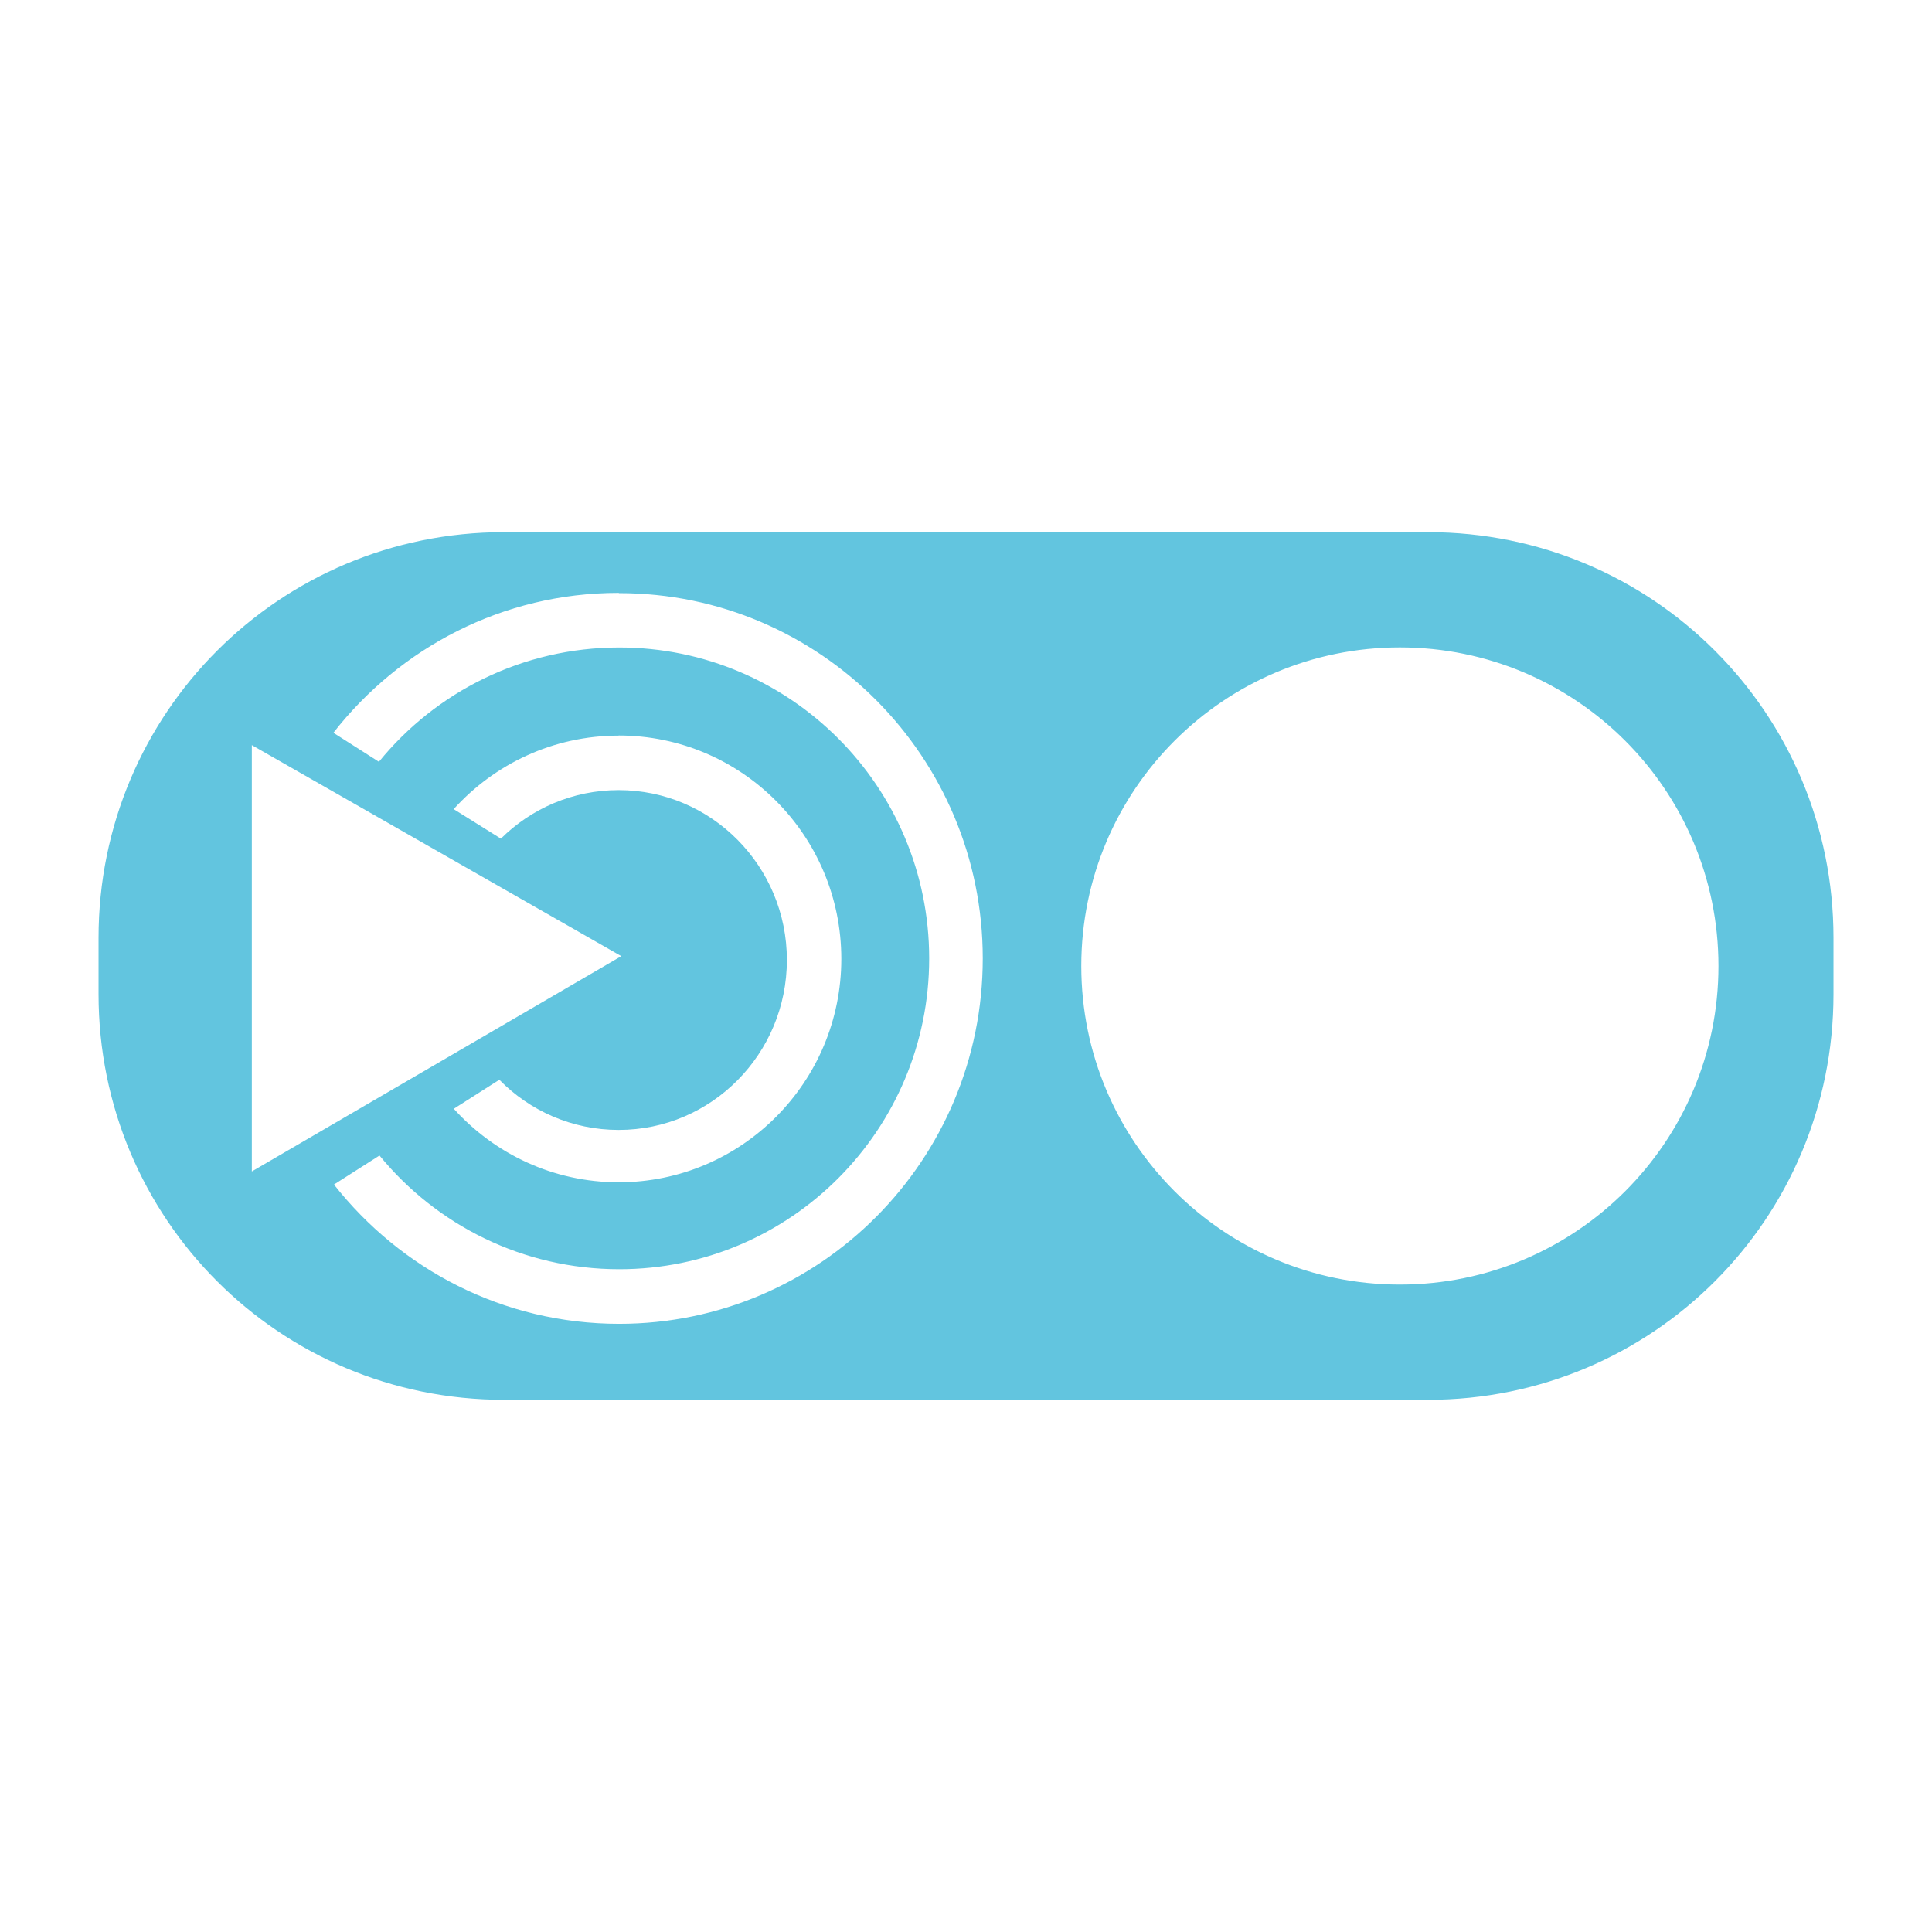 <svg height="512" viewBox="0 0 512 512" width="512" xmlns="http://www.w3.org/2000/svg">
 <path d="m133.57 141.032c-59.533 0-107.454 47.969-107.454 107.502v14.928c0 59.533 47.924 107.502 107.454 107.502h244.869c59.533 0 107.454-47.969 107.454-107.502v-14.928c0-59.533-47.924-107.502-107.454-107.502h-244.855-.014zm30.357 16.089l.151.065c53.179 0 96.365 43.374 96.365 96.804 0 53.462-43.155 96.838-96.365 96.838-30.743 0-57.902-14.469-75.572-36.911l12.064-7.692c15.073 18.407 37.993 30.133 63.542 30.133 45.332 0 82.131-36.911 82.131-82.367 0-45.489-36.8-82.399-82.131-82.399-25.638 0-48.639 11.788-63.696 30.292l-12.064-7.689c17.605-22.507 44.856-37.073 75.575-37.073zm207.053 14.45c46.635 0 84.43 37.798 84.43 84.427 0 46.635-37.801 84.427-84.43 84.427-46.635 0-84.427-37.798-84.427-84.427 0-46.635 37.798-84.427 84.427-84.427zm-207.022 23.348c32.573 0 59.002 26.511 59.002 59.201 0 32.658-26.421 59.198-59.002 59.198-17.355 0-32.889-7.536-43.695-19.48l12.067-7.692c8.065 8.223 19.249 13.298 31.629 13.298 24.63 0 44.574-20.173 44.574-45.044 0-24.839-19.969-45.012-44.574-45.012-12.162 0-23.187 4.89-31.219 12.863l-12.508-7.82c10.807-11.943 26.372-19.482 43.695-19.482l.031-.031zm-97.219 2.552l97.913 55.921-97.913 57.054z" fill="#62c5df"/>
</svg>
